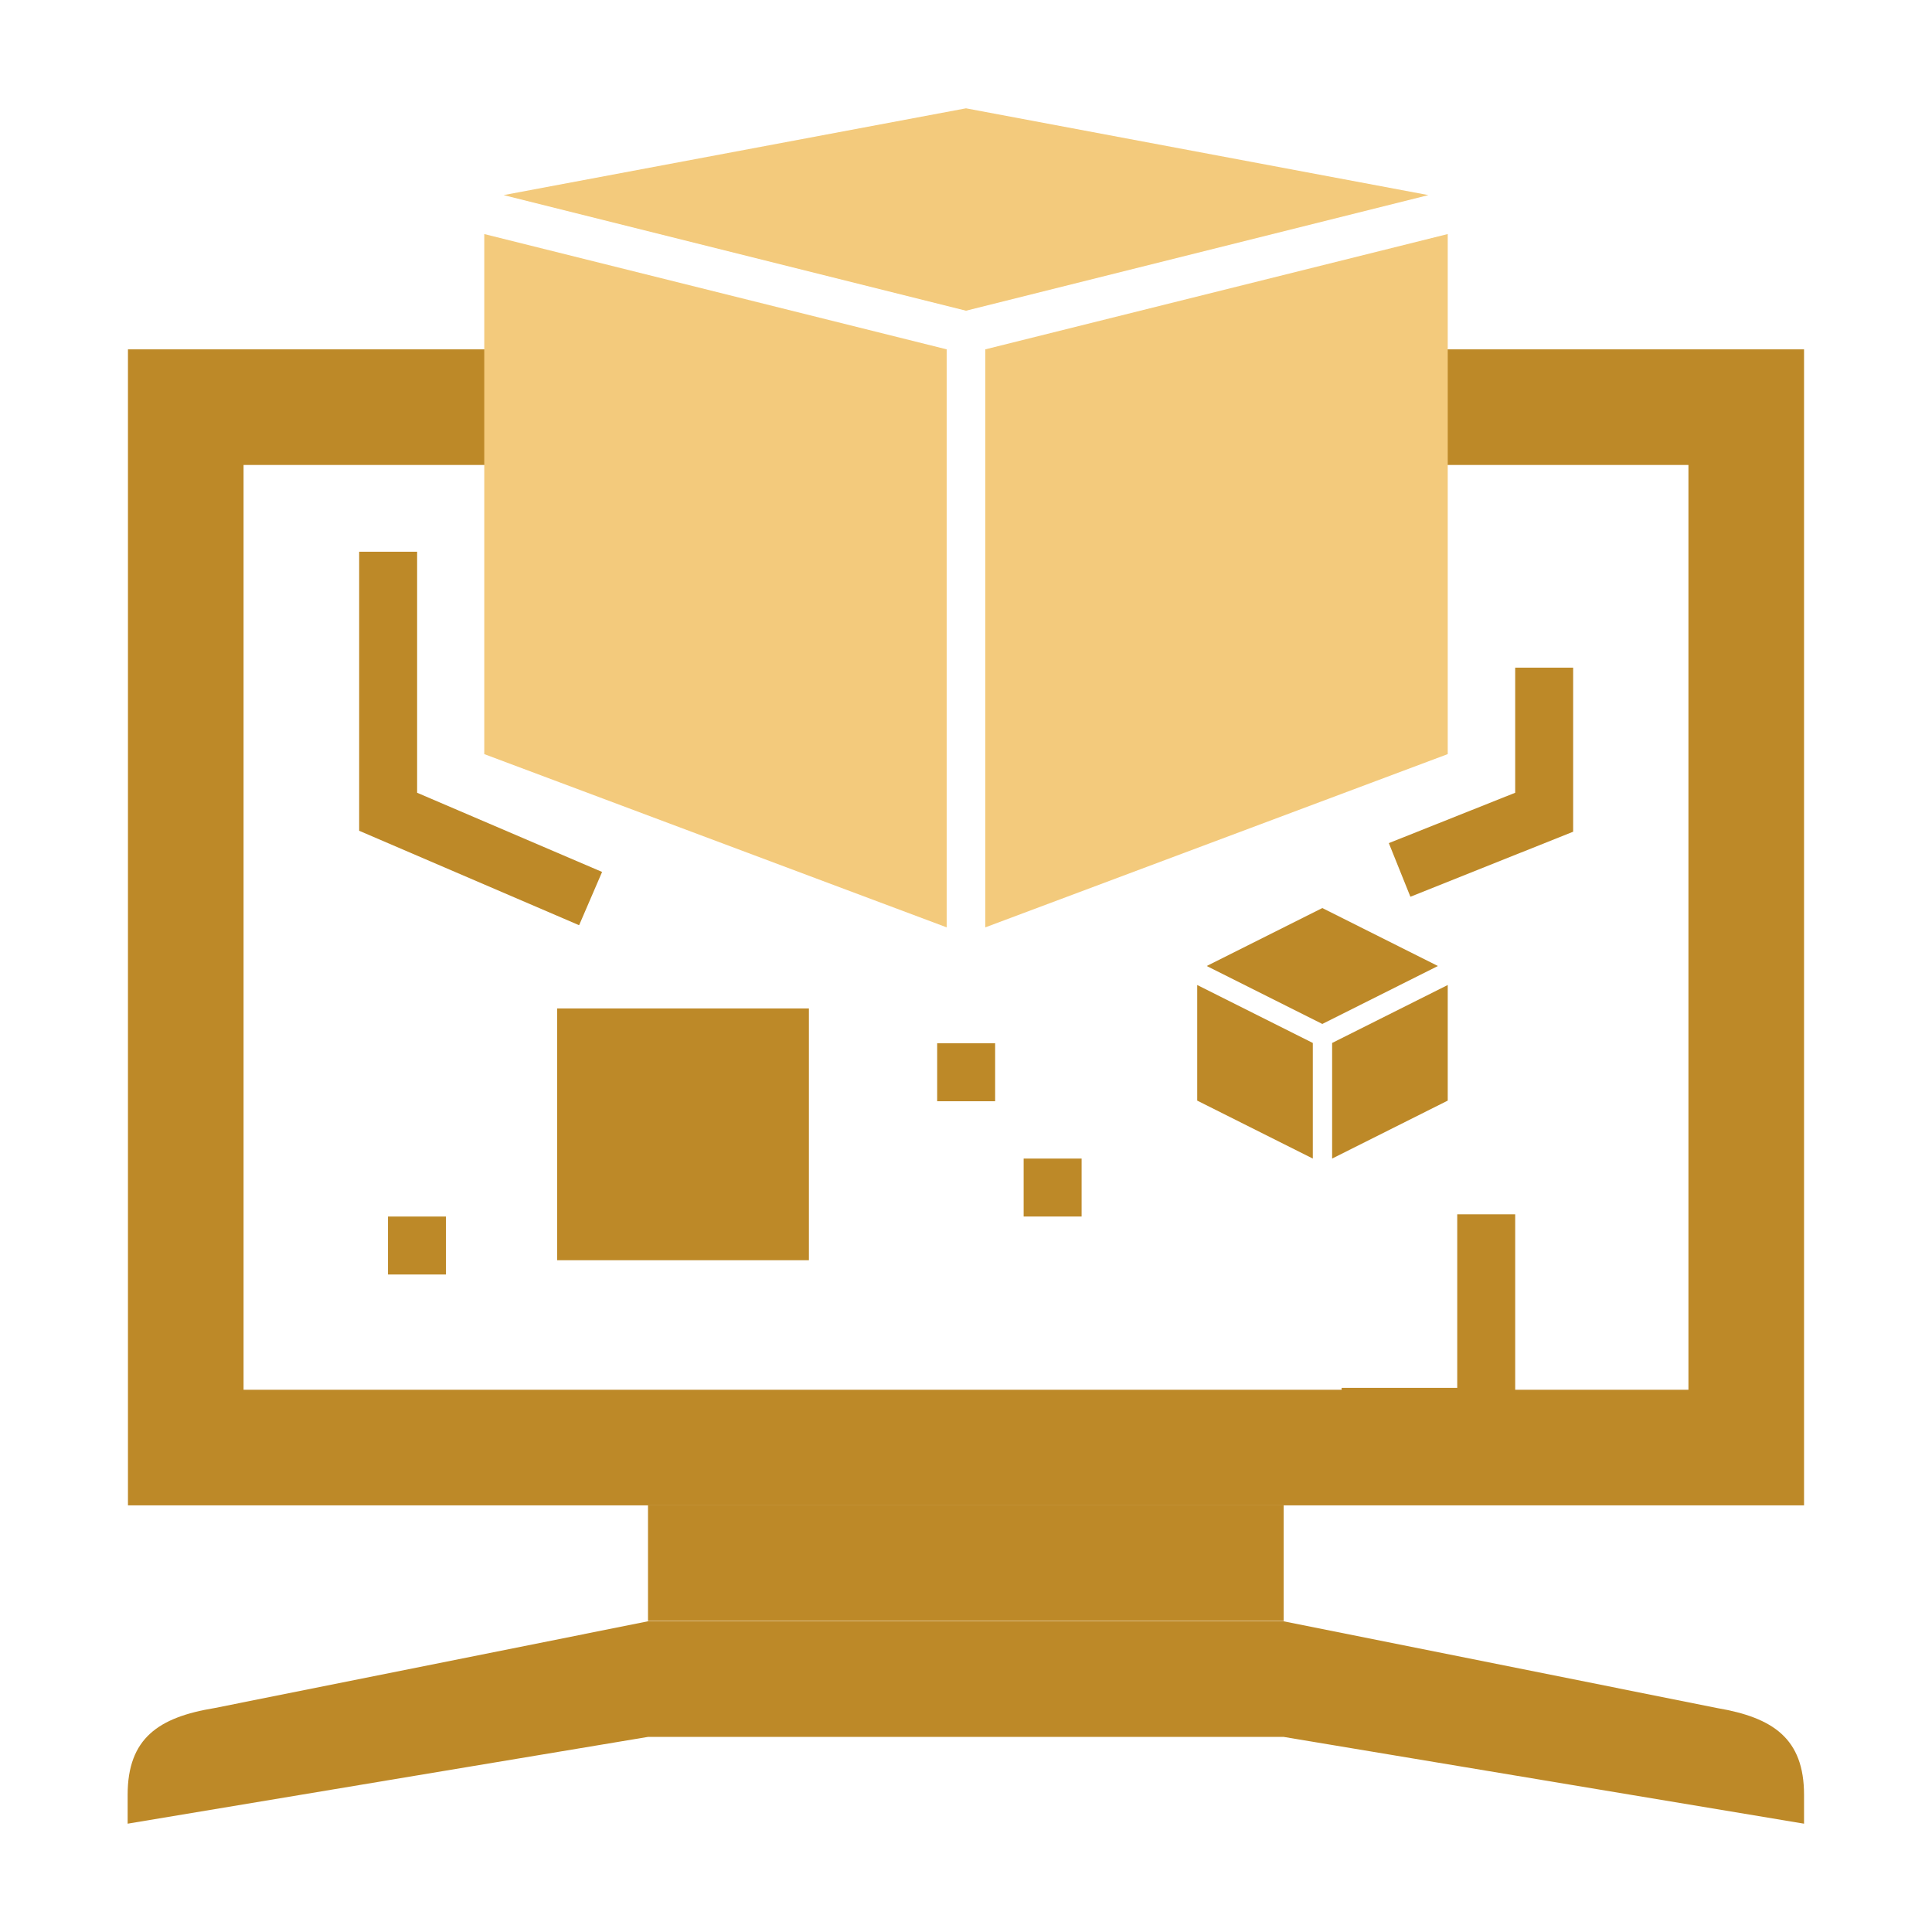 <?xml version="1.0" encoding="UTF-8"?>
<svg id="Layer_1" data-name="Layer 1" xmlns="http://www.w3.org/2000/svg" viewBox="0 0 61 61">
  <defs>
    <style>
      .cls-1 {
        fill: #bd8928;
      }

      .cls-1, .cls-2 {
        stroke-width: 0px;
      }

      .cls-2 {
        fill: #f3ca7c;
      }
    </style>
  </defs>
  <path class="cls-1" d="M31.19,11.03v3.65h22.12v29.2H7.69V14.68h22.2v-3.65H4.04v36.5h52.92V11.03h-25.77Z"/>
  <path class="cls-1" d="M20.46,47.53h20.07v3.65h-20.07v-3.65Z"/>
  <path class="cls-1" d="M54.22,53.93l-13.69-2.74h-20.07l-13.69,2.74c-1.76.29-2.74.95-2.74,2.74v.91l16.43-2.74h20.07l16.43,2.74v-.91c0-1.78-.98-2.44-2.74-2.74Z"/>
  <g>
    <path class="cls-1" d="M41.45,36.58l-3.65-1.83v-3.65l3.65,1.83v3.65Z"/>
    <path class="cls-1" d="M42.06,36.58l3.65-1.83v-3.65l-3.65,1.83v3.65Z"/>
  </g>
  <path class="cls-1" d="M38.1,30.5l3.65-1.83,3.65,1.83-3.65,1.83-3.65-1.83Z"/>
  <path class="cls-1" d="M47.84,45.65h-5.48v-1.83h3.65v-5.48h1.83v7.3Z"/>
  <g>
    <path class="cls-1" d="M44.53,28.31l-.68-1.69,3.99-1.59v-3.95h1.83v5.18l-5.13,2.05h0Z"/>
    <path class="cls-1" d="M18.28,29.21l-6.94-2.98v-8.81h1.83v7.61l5.84,2.5s-.72,1.67-.72,1.67Z"/>
  </g>
  <path class="cls-1" d="M29.59,32.94h1.83v1.83h-1.83v-1.83Z"/>
  <path class="cls-1" d="M12.25,38.41h1.83v1.83h-1.83s0-1.83,0-1.83Z"/>
  <path class="cls-1" d="M32.32,36.58h1.83v1.83h-1.83v-1.83Z"/>
  <g>
    <path class="cls-2" d="M15.9,6.16l14.6-2.74,14.6,2.74-14.6,3.65s-14.6-3.65-14.6-3.65Z"/>
    <g>
      <polygon class="cls-2" points="29.89 11.03 29.89 29.28 15.29 23.81 15.29 7.39 29.89 11.03"/>
      <polygon class="cls-2" points="45.71 7.39 45.71 23.81 31.11 29.28 31.11 11.03 45.71 7.39"/>
    </g>
  </g>
  <rect class="cls-1" x="17.59" y="31.84" width="7.95" height="7.95"/>
</svg>